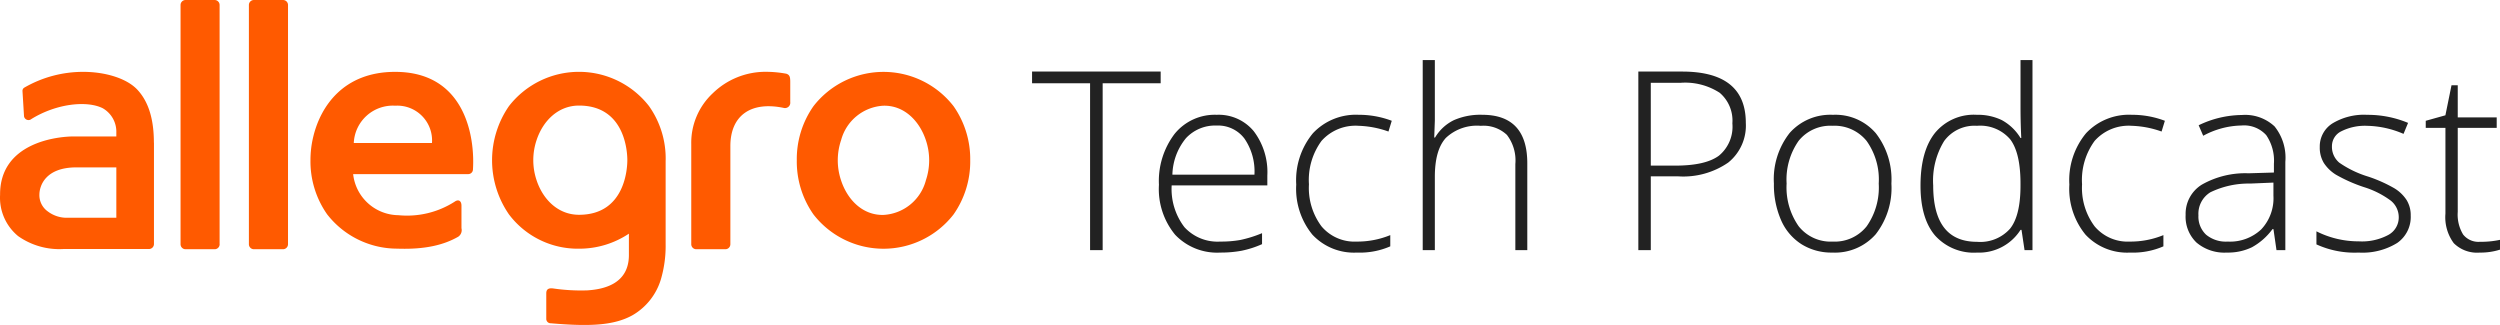 <svg xmlns="http://www.w3.org/2000/svg" width="329.827" height="42.873" viewBox="0 0 329.827 42.873">
  <g id="Group_3" data-name="Group 3" transform="translate(-556 -436)">
    <g id="Group_1" data-name="Group 1" transform="translate(25 -49)">
      <g id="logo_allegro_XL_LG_" data-name="logo allegro (XL, LG)" transform="translate(531 485)">
        <path id="logo_allegro_XL_LG_2" data-name="logo allegro (XL, LG)" d="M126.611,15.008a11.7,11.7,0,0,0-18.48,0,12.133,12.133,0,0,0-2.2,7.142,12.133,12.133,0,0,0,2.2,7.142,11.7,11.7,0,0,0,18.48,0,12.142,12.142,0,0,0,2.2-7.142,12.142,12.142,0,0,0-2.2-7.142Zm-3.66,9.821a6.128,6.128,0,0,1-5.589,4.526c-2.759.062-4.75-2.018-5.58-4.526a8.276,8.276,0,0,1,0-5.357,6.127,6.127,0,0,1,5.58-4.526c2.75-.062,4.75,2.018,5.589,4.526a8.285,8.285,0,0,1,0,5.348ZM38.806,33.22a.661.661,0,0,1-.661.661H34.307a.661.661,0,0,1-.661-.661V1.661A.661.661,0,0,1,34.307,1h3.839a.661.661,0,0,1,.661.661Zm-9.017,0a.661.661,0,0,1-.661.661H25.29a.661.661,0,0,1-.661-.661V1.661A.661.661,0,0,1,25.281,1H29.12a.661.661,0,0,1,.661.661V33.22Zm75.279-21.427v2.678a.7.7,0,0,1-.893.759c-4.339-.893-7.008,1.036-7.008,5.044V33.22a.661.661,0,0,1-.661.661H92.668a.661.661,0,0,1-.661-.661V20a8.928,8.928,0,0,1,2.83-6.687,9.963,9.963,0,0,1,7.026-2.839,14.9,14.9,0,0,1,2.678.25c.455.152.527.42.527,1.107ZM88.632,22.141A11.972,11.972,0,0,0,86.436,15a11.7,11.7,0,0,0-18.48,0,12.561,12.561,0,0,0,0,14.284A11.365,11.365,0,0,0,77.2,33.81a11.785,11.785,0,0,0,6.58-1.982v2.821c0,3.83-3.348,4.526-5.491,4.66a25.229,25.229,0,0,1-4.41-.241c-.589-.089-1,0-1,.634v3.393a.58.58,0,0,0,.607.554c4.973.429,8.321.339,10.838-1.1a8.2,8.2,0,0,0,3.669-4.669,15.615,15.615,0,0,0,.634-4.66V22.141ZM77.2,29.337c-2.759,0-4.75-2.018-5.589-4.526a8.276,8.276,0,0,1,0-5.357c.839-2.509,2.83-4.526,5.589-4.526,6.169,0,6.374,6.294,6.374,7.2S83.365,29.337,77.2,29.337ZM21.112,19.829c0-3.044-.679-5.357-2.143-6.955s-4.41-2.393-7.142-2.393a15.481,15.481,0,0,0-7.812,2.08.491.491,0,0,0-.241.429l.205,3.357a.6.6,0,0,0,.982.348c3.348-2.062,7.365-2.446,9.41-1.411a3.571,3.571,0,0,1,1.786,3.223V19h-5.58c-2.4,0-9.758.893-9.758,7.651v.071A6.553,6.553,0,0,0,3.2,32.149a9.428,9.428,0,0,0,5.964,1.705H20.46a.661.661,0,0,0,.661-.661V19.8Zm-4.955,9.9H9.488a4.125,4.125,0,0,1-2.366-.83,2.625,2.625,0,0,1-1.116-2.2c0-1.205.812-3.616,4.875-3.616h5.276ZM52.939,10.481c-6.83,0-9.821,4.58-10.776,8.455a13.017,13.017,0,0,0-.393,3.2,12.142,12.142,0,0,0,2.2,7.142,11.722,11.722,0,0,0,9.24,4.526c3.687.134,6.151-.491,8.035-1.562a1.045,1.045,0,0,0,.446-1.134V28.132c0-.607-.366-.893-.893-.527a11.651,11.651,0,0,1-7.428,1.786A6.08,6.08,0,0,1,47.4,23.971H62.581a.625.625,0,0,0,.625-.616c.268-4.151-.937-12.874-10.267-12.874Zm-5.455,9.383a5.16,5.16,0,0,1,5.464-4.919A4.589,4.589,0,0,1,57.8,19.864Z" transform="translate(-0.809 -1)" fill="#ff5a00"/>
      </g>
      <g id="Group_2" data-name="Group 2">
        <path id="Path_1" data-name="Path 1" d="M9.475,0H7.815V-22.011H.161v-1.547H17.128v1.547H9.475ZM24.992.322A7.632,7.632,0,0,1,19.038-2.03,9.455,9.455,0,0,1,16.9-8.621a10.274,10.274,0,0,1,2.063-6.711,6.808,6.808,0,0,1,5.559-2.522,6,6,0,0,1,4.882,2.159A8.916,8.916,0,0,1,31.2-9.829V-8.54H18.579a8.286,8.286,0,0,0,1.684,5.511,5.926,5.926,0,0,0,4.729,1.9,14.669,14.669,0,0,0,2.635-.209,16.01,16.01,0,0,0,2.876-.9V-.79a12.828,12.828,0,0,1-2.739.878A15.2,15.2,0,0,1,24.992.322Zm-.467-16.758a5.248,5.248,0,0,0-4.061,1.668,7.866,7.866,0,0,0-1.789,4.81H29.5a7.637,7.637,0,0,0-1.321-4.761A4.358,4.358,0,0,0,24.524-16.436ZM43.022.322a7.5,7.5,0,0,1-5.881-2.369,9.54,9.54,0,0,1-2.127-6.606,9.7,9.7,0,0,1,2.208-6.776,7.762,7.762,0,0,1,6.042-2.425,12.149,12.149,0,0,1,4.351.79l-.435,1.418a12.77,12.77,0,0,0-3.948-.757,6,6,0,0,0-4.882,1.99,8.724,8.724,0,0,0-1.66,5.728,8.46,8.46,0,0,0,1.66,5.551A5.69,5.69,0,0,0,42.99-1.128a11.39,11.39,0,0,0,4.431-.854V-.5A10.042,10.042,0,0,1,43.022.322ZM63.921,0V-11.36A5.54,5.54,0,0,0,62.81-15.2a4.488,4.488,0,0,0-3.448-1.2,5.969,5.969,0,0,0-4.6,1.587Q53.3-13.229,53.3-9.668V0h-1.6V-25.072h1.6V-17.1l-.081,2.24h.113a5.877,5.877,0,0,1,2.481-2.288,8.681,8.681,0,0,1,3.722-.709q5.962,0,5.962,6.4V0ZM94.327-16.79a6.262,6.262,0,0,1-2.32,5.237,10.431,10.431,0,0,1-6.574,1.821H81.791V0H80.147V-23.558h5.769Q94.327-23.558,94.327-16.79ZM81.791-11.15H85.03q3.98,0,5.752-1.313a4.954,4.954,0,0,0,1.772-4.262,4.811,4.811,0,0,0-1.676-4.036,8.378,8.378,0,0,0-5.188-1.313h-3.9Zm31.743,2.369a9.922,9.922,0,0,1-2.079,6.7A7.176,7.176,0,0,1,105.719.322,7.428,7.428,0,0,1,101.659-.79a7.112,7.112,0,0,1-2.691-3.19,11.605,11.605,0,0,1-.935-4.8,9.857,9.857,0,0,1,2.079-6.679,7.161,7.161,0,0,1,5.7-2.393,7.026,7.026,0,0,1,5.664,2.425A9.959,9.959,0,0,1,113.534-8.782Zm-13.825,0A8.913,8.913,0,0,0,101.3-3.15a5.375,5.375,0,0,0,4.488,2.022,5.375,5.375,0,0,0,4.488-2.022,8.913,8.913,0,0,0,1.587-5.632,8.773,8.773,0,0,0-1.6-5.624,5.447,5.447,0,0,0-4.5-2,5.365,5.365,0,0,0-4.471,1.99A8.9,8.9,0,0,0,99.709-8.782ZM124.8-17.854a7.272,7.272,0,0,1,3.287.693,6.542,6.542,0,0,1,2.481,2.369h.1q-.1-2.03-.1-3.98v-6.3h1.579V0H131.1l-.4-2.675h-.129a6.481,6.481,0,0,1-5.736,3,6.871,6.871,0,0,1-5.543-2.256q-1.917-2.256-1.917-6.574,0-4.544,1.9-6.945A6.63,6.63,0,0,1,124.8-17.854Zm0,1.45a4.955,4.955,0,0,0-4.31,2.014,9.981,9.981,0,0,0-1.442,5.849q0,7.444,5.785,7.444A5.25,5.25,0,0,0,129.18-2.82q1.386-1.724,1.386-5.688v-.274q0-4.061-1.362-5.841A5.2,5.2,0,0,0,124.8-16.4ZM145.02.322a7.5,7.5,0,0,1-5.881-2.369,9.54,9.54,0,0,1-2.127-6.606,9.7,9.7,0,0,1,2.208-6.776,7.762,7.762,0,0,1,6.042-2.425,12.149,12.149,0,0,1,4.351.79l-.435,1.418a12.77,12.77,0,0,0-3.948-.757,6,6,0,0,0-4.882,1.99,8.724,8.724,0,0,0-1.66,5.728,8.46,8.46,0,0,0,1.66,5.551,5.69,5.69,0,0,0,4.641,2.006,11.39,11.39,0,0,0,4.431-.854V-.5A10.042,10.042,0,0,1,145.02.322ZM164.339,0l-.4-2.771h-.129a8.318,8.318,0,0,1-2.715,2.393,7.252,7.252,0,0,1-3.3.7A5.7,5.7,0,0,1,153.785-1a4.726,4.726,0,0,1-1.434-3.658,4.513,4.513,0,0,1,2.135-3.98,11.609,11.609,0,0,1,6.179-1.5l3.335-.1v-1.16a5.956,5.956,0,0,0-1.015-3.771,3.936,3.936,0,0,0-3.271-1.273,10.941,10.941,0,0,0-5.043,1.354l-.6-1.386a13.347,13.347,0,0,1,5.7-1.354,5.686,5.686,0,0,1,4.31,1.5,6.584,6.584,0,0,1,1.426,4.673V0Zm-6.445-1.128a6.011,6.011,0,0,0,4.423-1.6,5.987,5.987,0,0,0,1.619-4.455V-8.911l-3.062.129a11.566,11.566,0,0,0-5.261,1.152,3.319,3.319,0,0,0-1.571,3.037,3.267,3.267,0,0,0,1.007,2.554A4.093,4.093,0,0,0,157.894-1.128ZM182.048-4.56a4.163,4.163,0,0,1-1.789,3.617A8.706,8.706,0,0,1,175.184.322a12.1,12.1,0,0,1-5.575-1.08V-2.481a12.3,12.3,0,0,0,5.575,1.321,7.355,7.355,0,0,0,3.94-.862,2.621,2.621,0,0,0,1.345-2.3A2.8,2.8,0,0,0,179.4-6.542a11.783,11.783,0,0,0-3.521-1.772,20.167,20.167,0,0,1-3.69-1.635,5.1,5.1,0,0,1-1.6-1.547,3.886,3.886,0,0,1-.54-2.1,3.592,3.592,0,0,1,1.652-3.11,8.024,8.024,0,0,1,4.616-1.144,13.822,13.822,0,0,1,5.382,1.063l-.6,1.45a12.621,12.621,0,0,0-4.786-1.063,6.93,6.93,0,0,0-3.4.709,2.176,2.176,0,0,0-1.257,1.966,2.721,2.721,0,0,0,.975,2.191A13.591,13.591,0,0,0,176.44-9.7a18.751,18.751,0,0,1,3.448,1.539,5.013,5.013,0,0,1,1.619,1.555A3.8,3.8,0,0,1,182.048-4.56ZM191.184-1.1a11.965,11.965,0,0,0,2.643-.258V-.064a8.455,8.455,0,0,1-2.675.387,4.355,4.355,0,0,1-3.424-1.241,5.76,5.76,0,0,1-1.1-3.9V-16.129H184.03v-.935l2.594-.725.806-3.964h.822v4.238h5.14v1.386h-5.14V-5.043a5.059,5.059,0,0,0,.709,2.981A2.573,2.573,0,0,0,191.184-1.1Z" transform="translate(667 518)" fill="#222"/>
      </g>
    </g>
  </g>
</svg>
